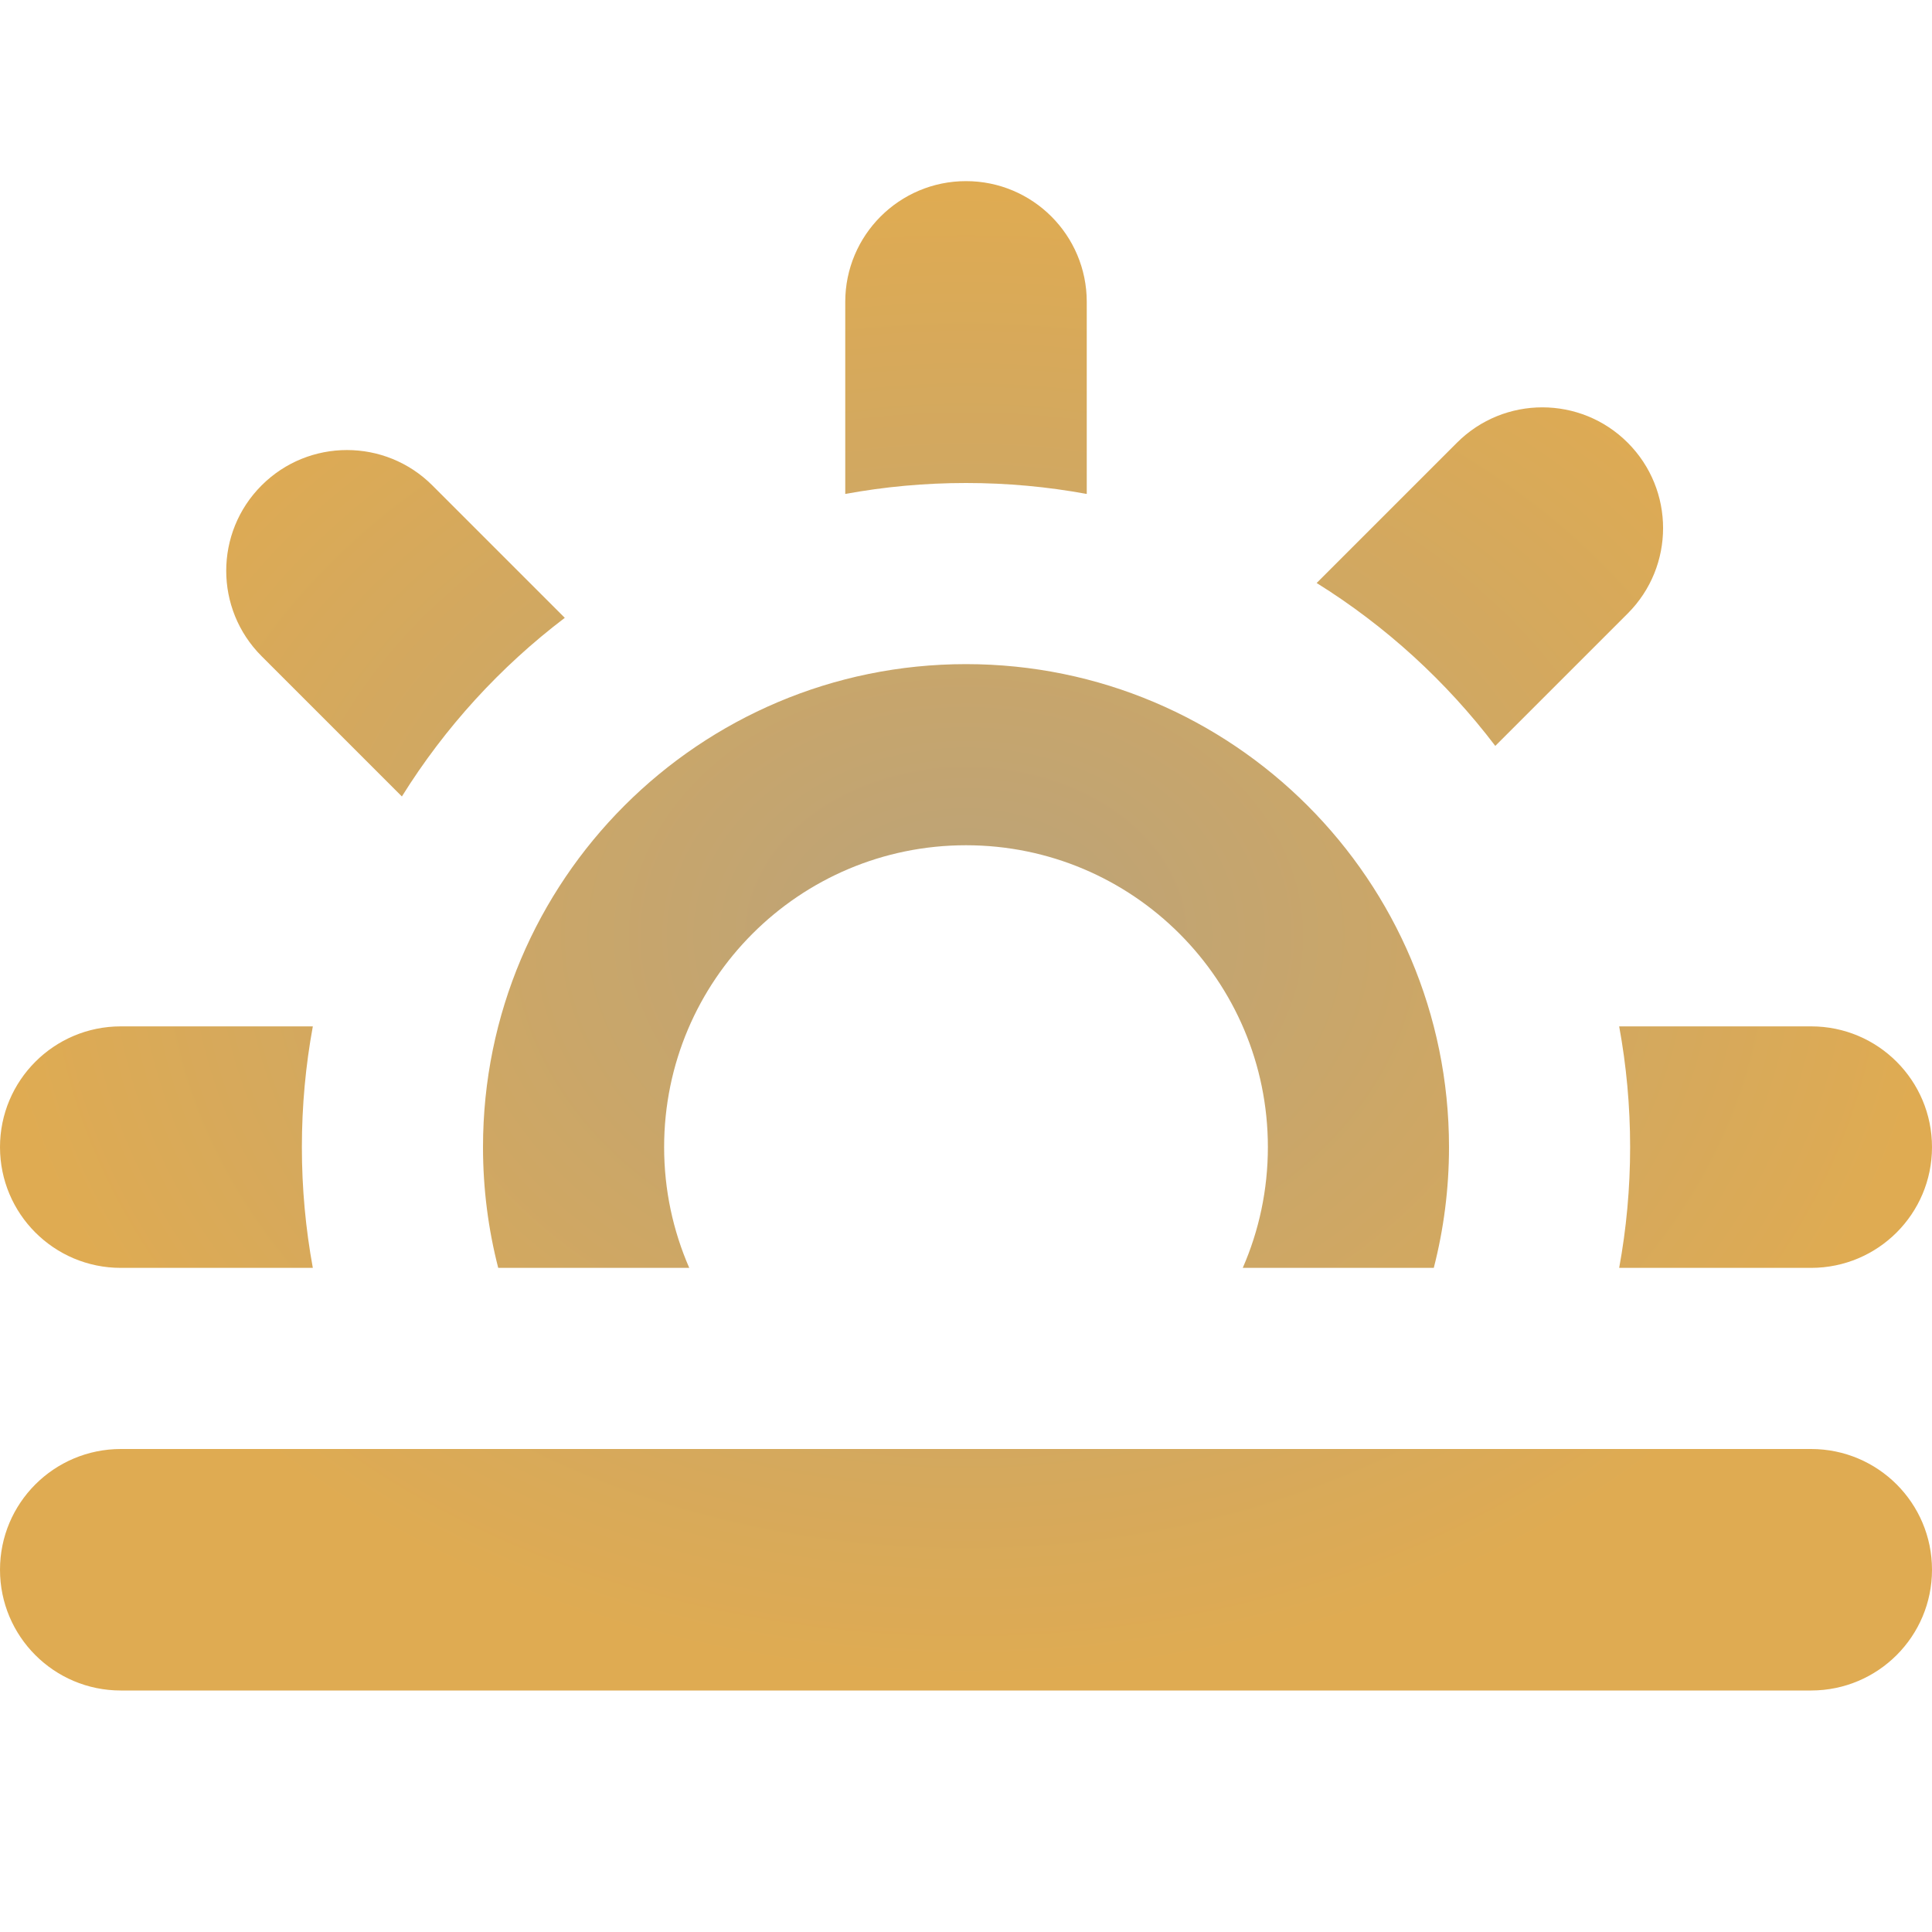 <?xml version="1.0" encoding="utf-8"?>
<svg width="800px" height="800px" viewBox="0 0 512 512" version="1.1" xmlns="http://www.w3.org/2000/svg">
  <defs>
    <radialGradient id="grad1" cx="50%" cy="50%" r="50%" fx="50%" fy="50%">
      <stop offset="4.9%" style="stop-color:#bca378;stop-opacity:1" />
      <stop offset="100%" style="stop-color:#dfab52;stop-opacity:1" />
    </radialGradient>
  </defs>
  <path fill="url(#grad1)" d="M480,384c17.703,0.03 32,14.346 32,32c0,17.654 -14.297,31.97 -32,32l-448,0c-17.673,0 -32,-14.327 -32,-32c0,-17.654 14.297,-31.97 32,-32l448,0Zm0,-48l-50.902,0c1.906,-10.377 2.902,-21.072 2.902,-32c0,-10.928 -0.996,-21.623 -2.902,-32l50.902,0c17.673,0 32,14.327 32,32c0,17.654 -14.297,31.97 -32,32Zm-397.098,0l-50.902,0c-17.673,0 -32,-14.327 -32,-32c0,-17.673 14.327,-32 32,-32l50.902,0c-1.906,10.377 -2.902,21.072 -2.902,32c0,10.907 0.992,21.583 2.902,32Zm99.755,0l-50.624,0c-2.633,-10.228 -4.033,-20.95 -4.033,-32c0,-70.692 57.308,-128 128,-128c70.692,0 128,57.308 128,128c0,11.029 -1.395,21.732 -4.033,32l-50.624,0c4.282,-9.799 6.657,-20.622 6.657,-32c0,-44.183 -35.817,-80 -80,-80c-44.183,0 -80,35.817 -80,80c0,11.357 2.366,22.16 6.657,32Zm-68.078,-207.363l35.096,35.097c-17.112,12.992 -31.774,29.043 -43.171,47.339l-37.18,-37.181c-12.497,-12.497 -12.497,-32.758 0,-45.255c12.497,-12.496 32.758,-12.496 45.255,0Zm316.783,33.942l-35.096,35.096c-12.992,-17.112 -29.043,-31.774 -47.339,-43.171l37.181,-37.18c12.496,-12.497 32.758,-12.497 45.254,0c12.497,12.497 12.497,32.758 0,45.255Zm-143.362,-82.579c0,-17.673 -14.327,-32 -32,-32c-17.673,0 -32,14.327 -32,32l0,50.902c10.377,-1.906 21.072,-2.902 32,-2.902c10.928,0 21.623,0.996 32,2.902l0,-50.902Z"></path>
</svg>

